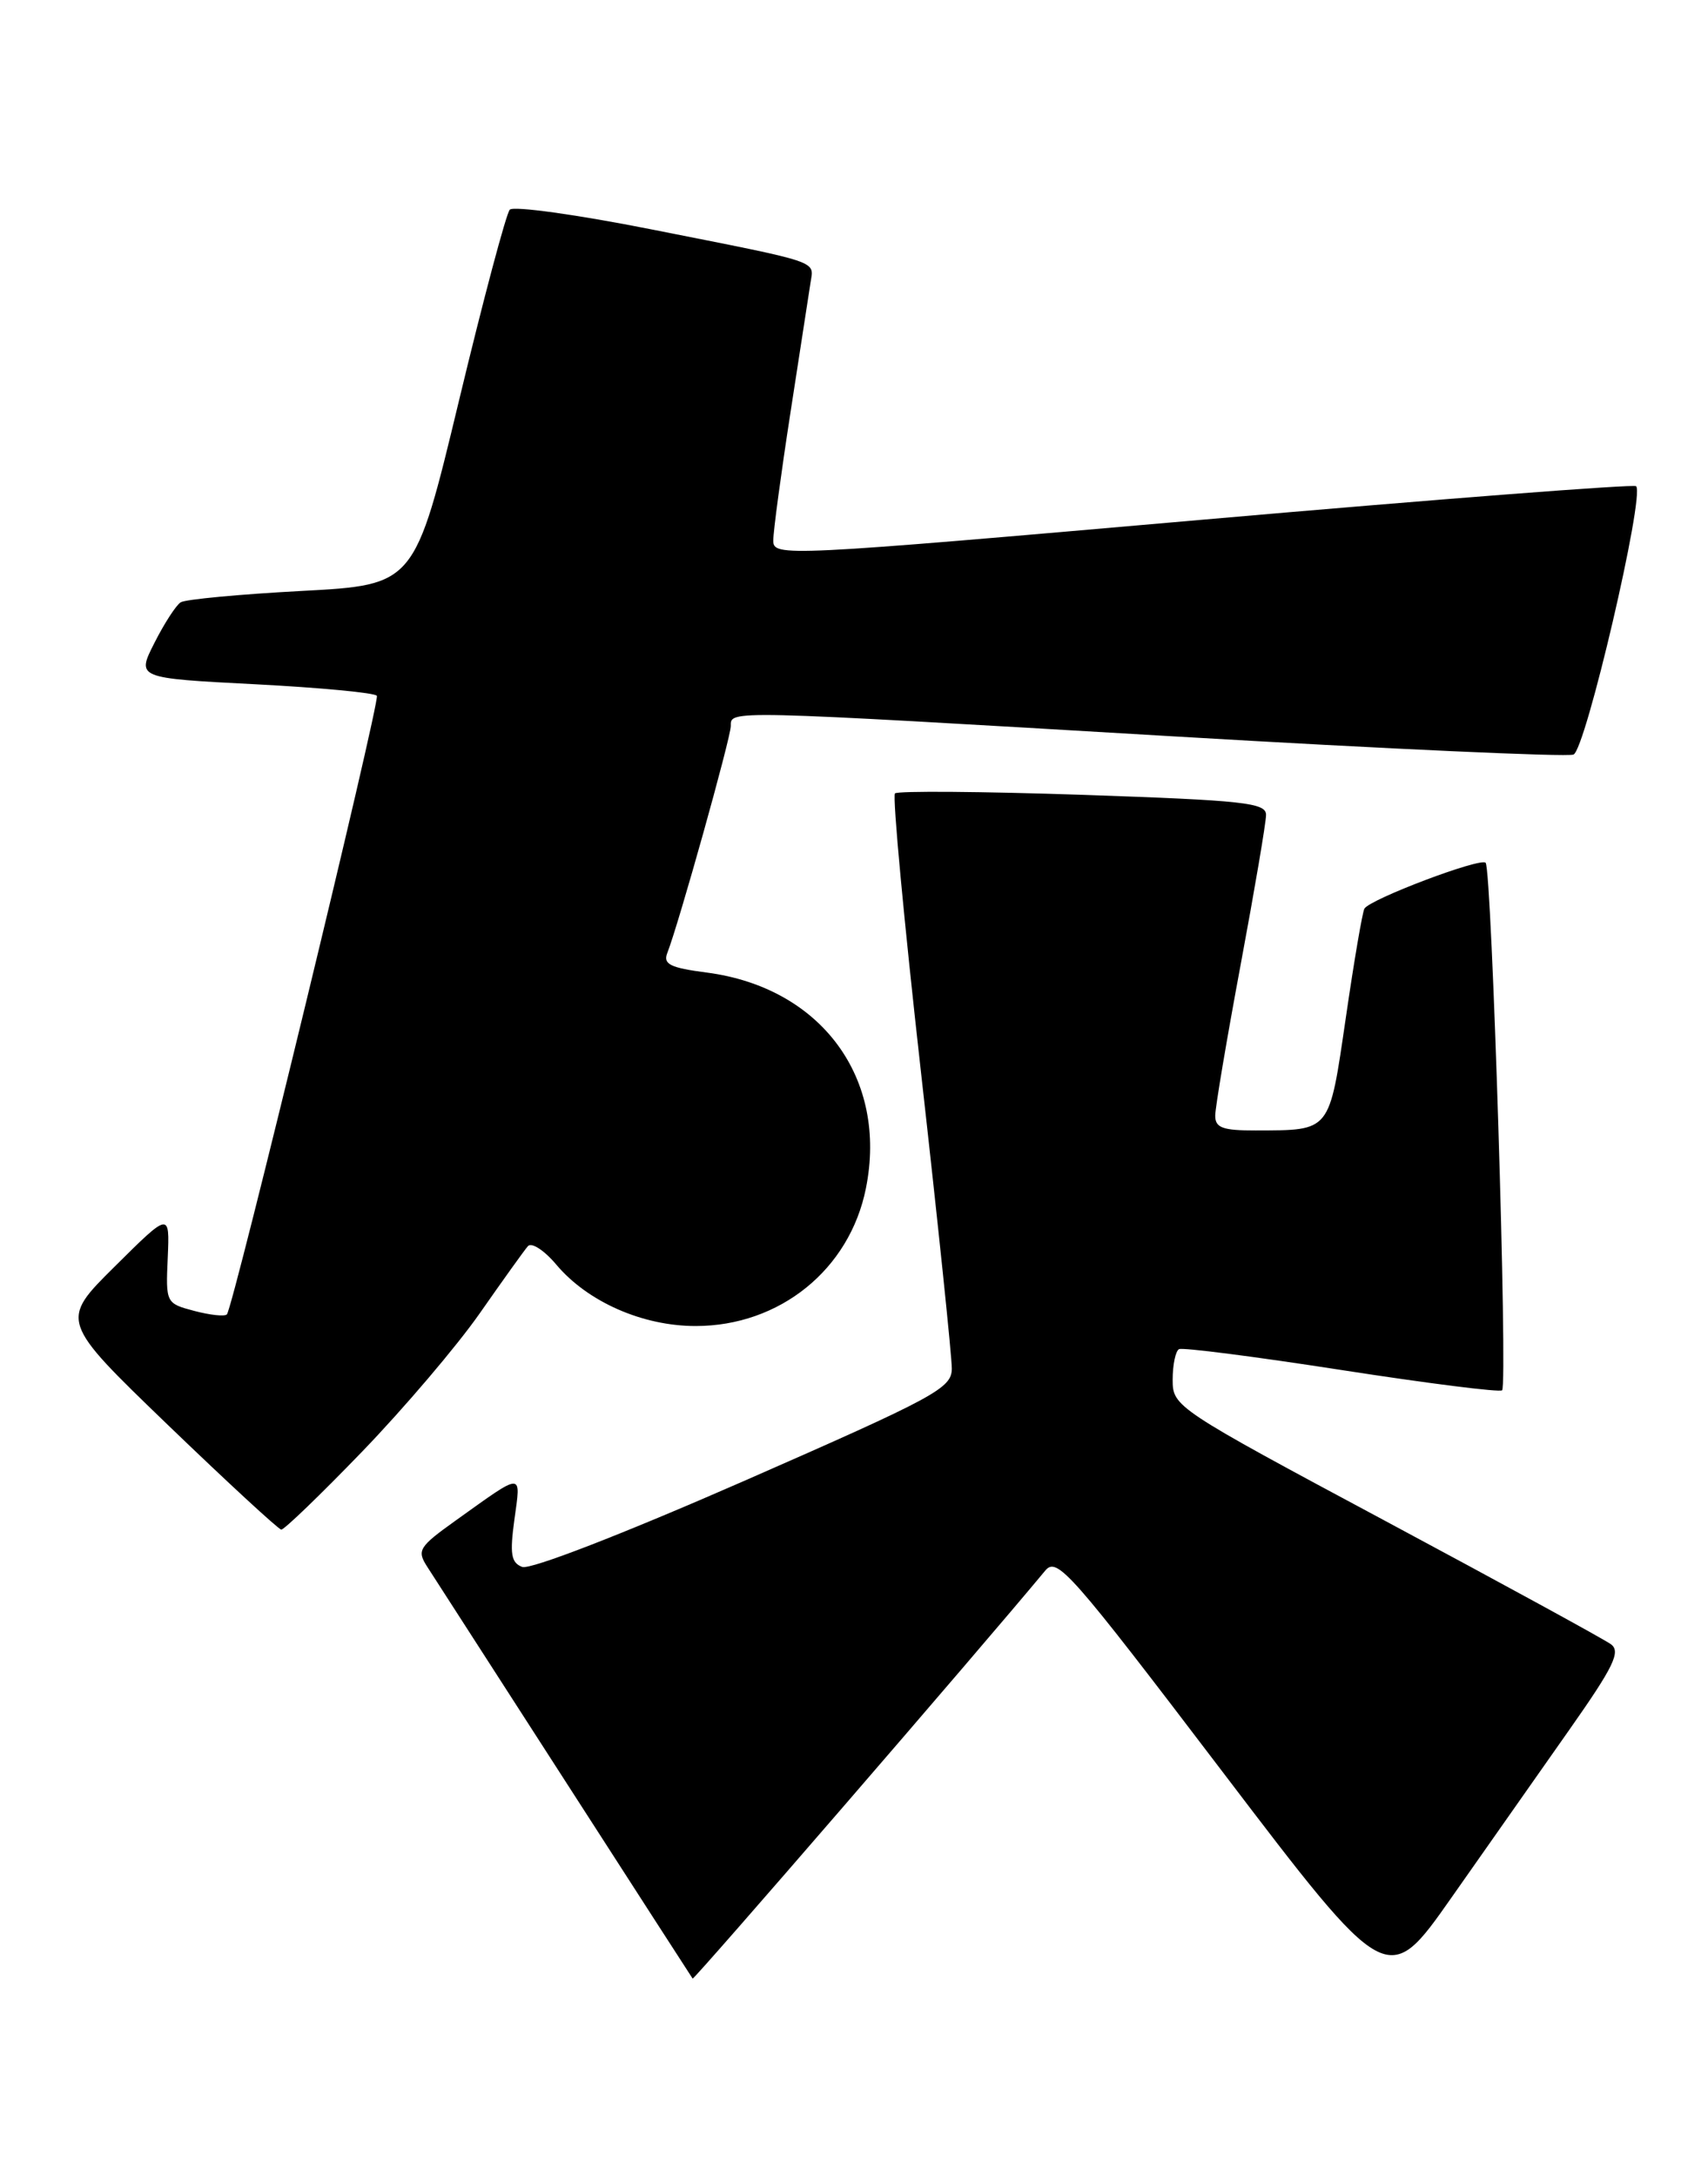<?xml version="1.0" encoding="UTF-8" standalone="no"?>
<!DOCTYPE svg PUBLIC "-//W3C//DTD SVG 1.1//EN" "http://www.w3.org/Graphics/SVG/1.1/DTD/svg11.dtd" >
<svg xmlns="http://www.w3.org/2000/svg" xmlns:xlink="http://www.w3.org/1999/xlink" version="1.1" viewBox="0 0 201 256">
 <g >
 <path fill="currentColor"
d=" M 184.68 203.50 C 189.90 196.08 190.76 194.31 189.58 193.44 C 188.80 192.86 176.87 186.35 163.08 178.96 C 138.31 165.70 138.00 165.49 138.00 162.32 C 138.00 160.56 138.34 158.94 138.75 158.72 C 139.16 158.50 147.78 159.61 157.90 161.18 C 168.02 162.75 176.51 163.82 176.77 163.56 C 177.45 162.88 175.56 102.22 174.83 101.50 C 174.21 100.87 161.27 105.76 160.57 106.89 C 160.34 107.26 159.35 113.03 158.38 119.72 C 156.39 133.30 156.67 132.96 147.75 132.99 C 143.88 133.00 143.00 132.67 143.01 131.25 C 143.01 130.29 144.36 122.30 146.00 113.50 C 147.64 104.70 148.99 96.77 148.99 95.87 C 149.00 94.44 146.39 94.16 127.45 93.51 C 115.59 93.11 105.64 93.03 105.32 93.34 C 105.01 93.66 106.39 108.44 108.39 126.21 C 110.39 143.97 112.02 159.63 112.01 161.01 C 112.00 163.32 110.11 164.34 87.53 174.24 C 73.23 180.50 62.39 184.70 61.45 184.34 C 60.14 183.84 59.98 182.81 60.54 178.74 C 61.31 173.13 61.67 173.13 53.71 178.82 C 49.25 182.01 49.02 182.38 50.31 184.37 C 51.06 185.54 58.35 196.85 66.50 209.50 C 74.65 222.15 81.40 232.62 81.51 232.77 C 81.66 232.97 115.10 194.30 123.00 184.78 C 124.39 183.11 125.90 184.82 143.89 208.47 C 163.29 233.96 163.29 233.96 170.82 223.23 C 174.96 217.33 181.20 208.45 184.68 203.50 Z  M 42.64 170.75 C 47.55 165.66 53.77 158.35 56.46 154.50 C 59.15 150.65 61.69 147.10 62.12 146.61 C 62.54 146.11 64.05 147.09 65.47 148.78 C 69.15 153.15 75.61 156.00 81.86 156.00 C 91.76 156.00 99.98 149.36 101.90 139.81 C 104.51 126.85 96.65 116.19 83.20 114.42 C 78.86 113.86 78.01 113.43 78.53 112.11 C 79.85 108.76 86.00 86.78 86.00 85.42 C 86.00 83.53 85.13 83.51 138.12 86.63 C 163.20 88.11 184.38 89.07 185.17 88.77 C 186.59 88.22 193.59 58.25 192.54 57.20 C 192.27 56.94 169.32 58.71 141.53 61.14 C 92.10 65.46 91.00 65.52 91.00 63.59 C 91.00 62.51 91.91 55.74 93.02 48.56 C 94.13 41.38 95.19 34.50 95.38 33.27 C 95.78 30.62 96.87 30.99 76.63 26.98 C 67.91 25.25 60.42 24.21 59.99 24.67 C 59.57 25.13 56.87 35.24 54.01 47.15 C 48.80 68.81 48.80 68.81 35.52 69.52 C 28.22 69.91 21.80 70.51 21.26 70.86 C 20.71 71.21 19.32 73.36 18.17 75.64 C 16.07 79.78 16.07 79.78 30.05 80.50 C 37.73 80.90 44.17 81.51 44.35 81.86 C 44.72 82.60 27.43 153.90 26.70 154.63 C 26.44 154.90 24.71 154.71 22.86 154.22 C 19.53 153.34 19.50 153.28 19.74 147.96 C 19.97 142.58 19.97 142.58 13.51 148.99 C 7.05 155.39 7.05 155.39 19.77 167.65 C 26.77 174.39 32.77 179.92 33.10 179.95 C 33.43 179.98 37.73 175.84 42.64 170.75 Z "/>
</g>
</svg>